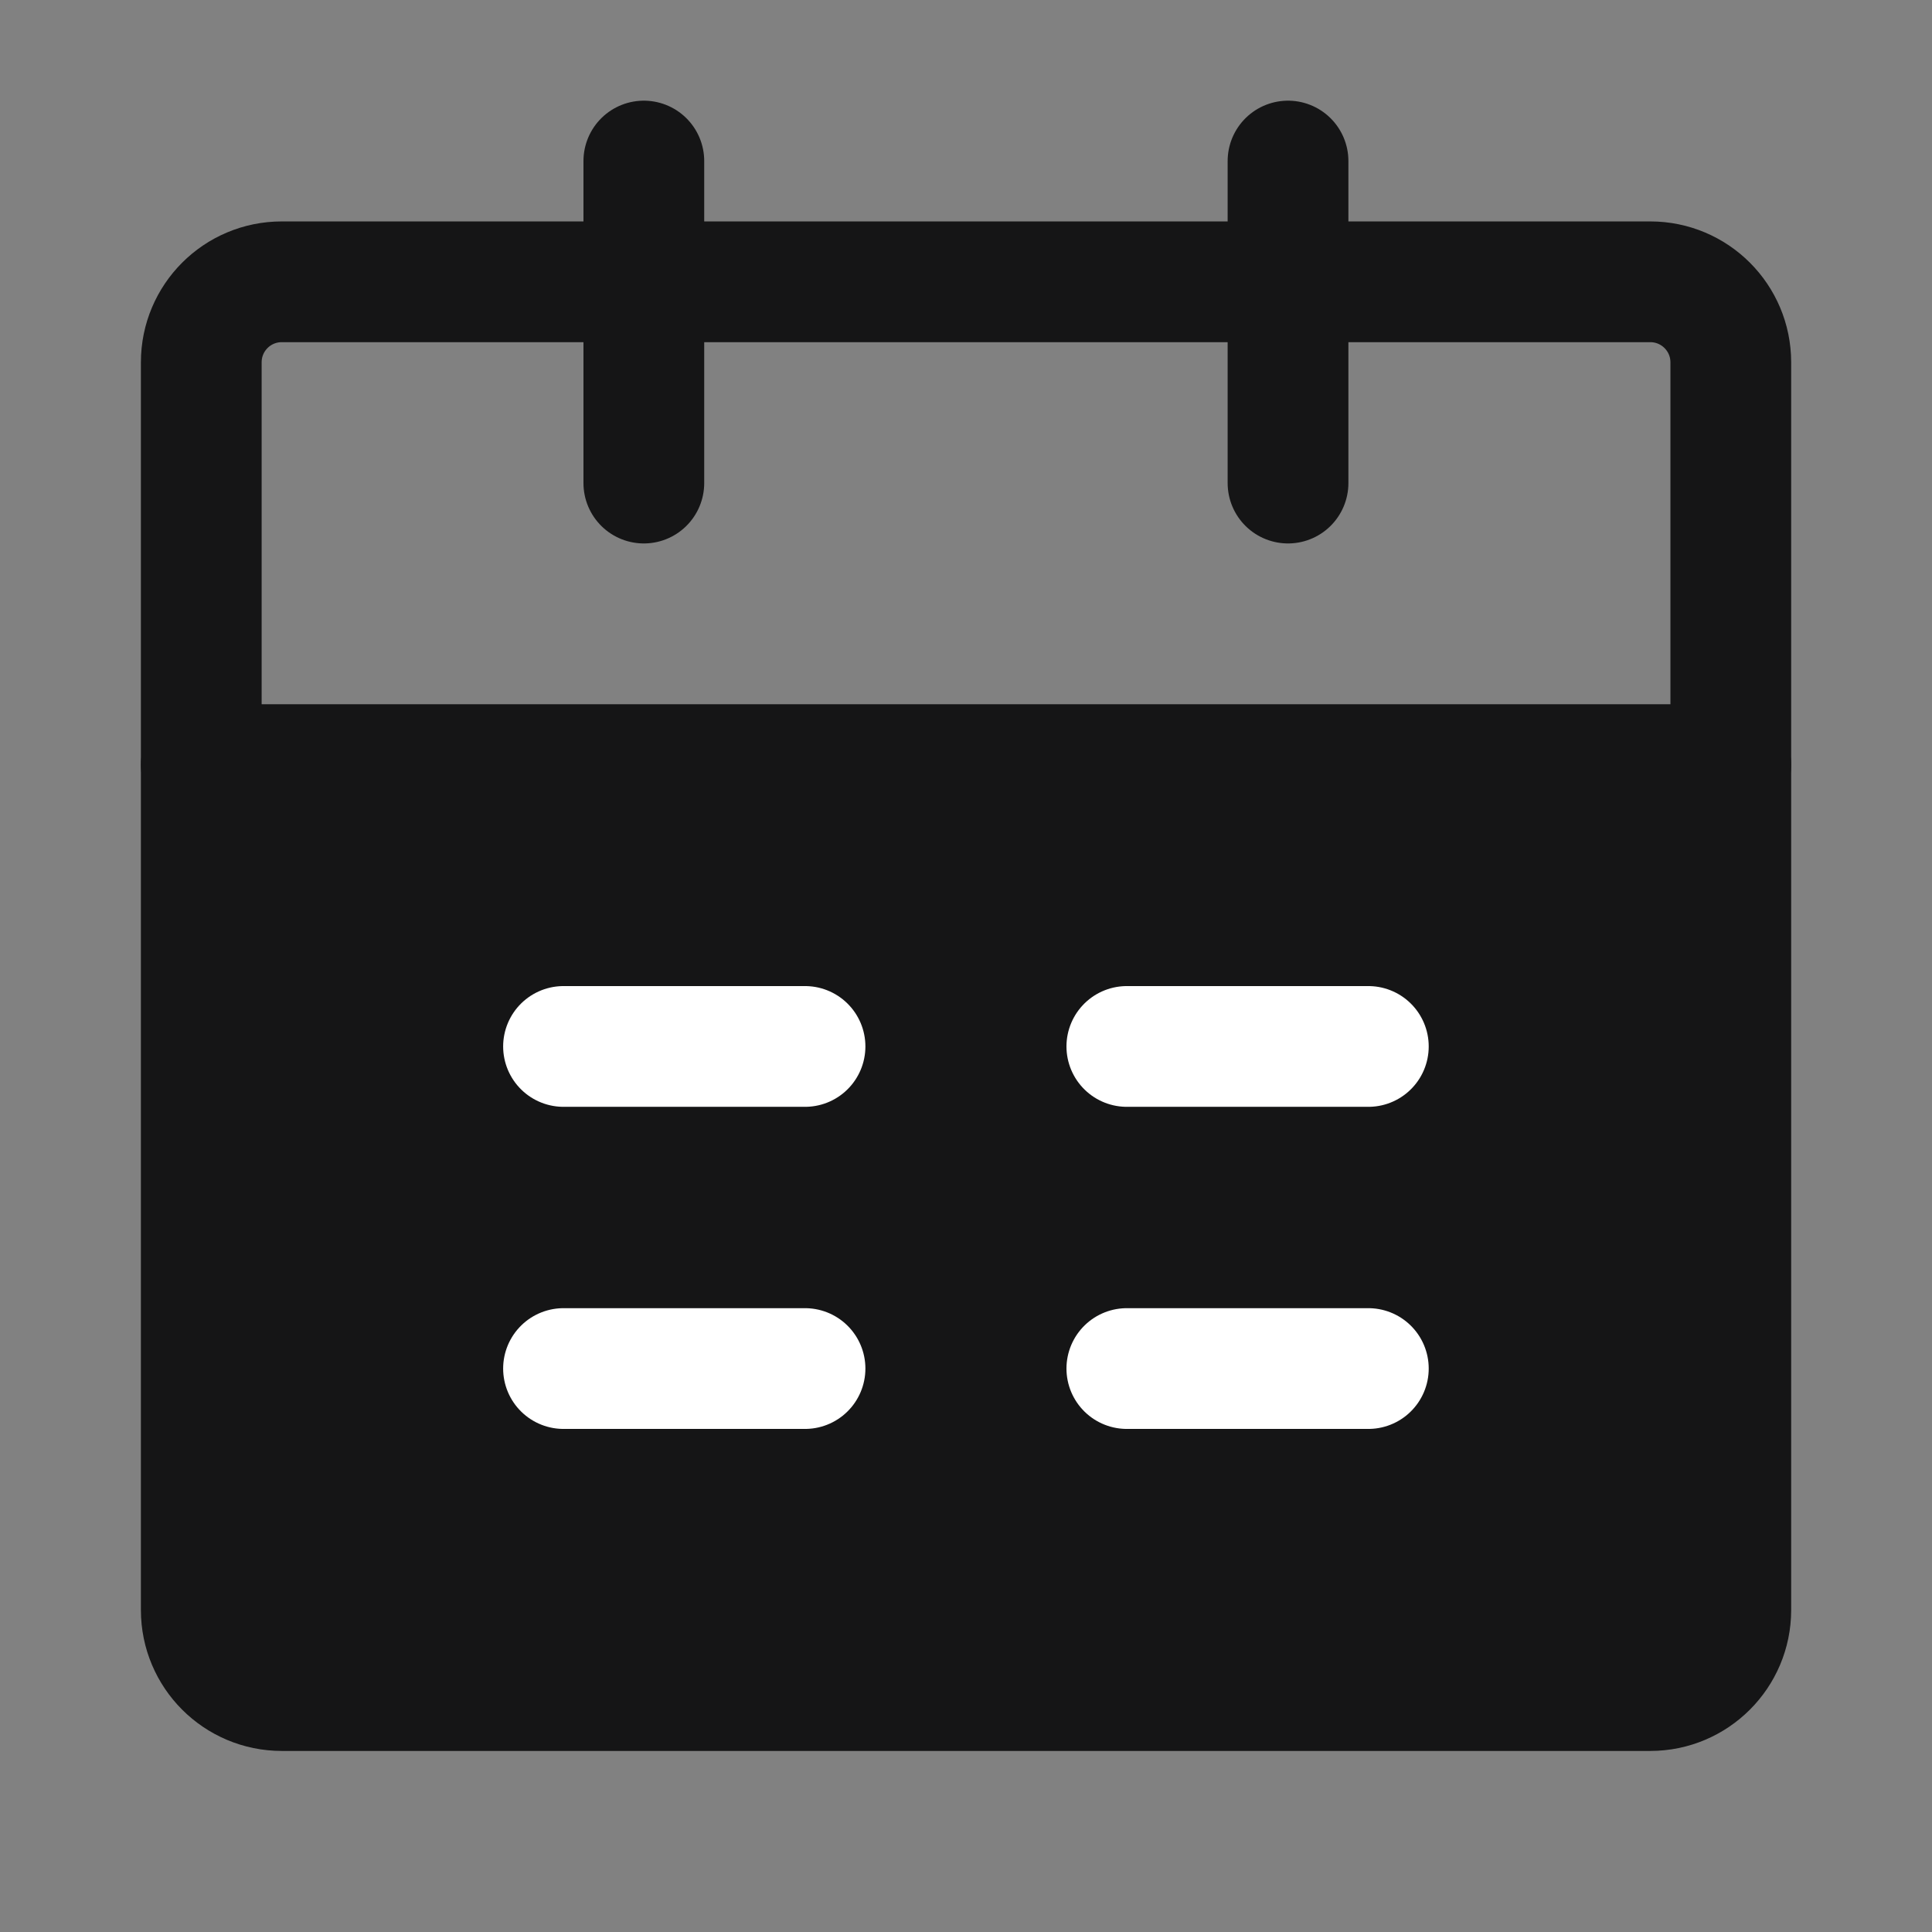 <svg width="28" height="28" viewBox="0 0 28 28" fill="none" xmlns="http://www.w3.org/2000/svg">
<rect x="0" y="0" width="28" height="28" fill="#808080" stroke="none"/>
<g clip-path="url(#clip0)">
<path d="M27.999 0H-0.001V28H27.999V0Z" fill="white" fill-opacity="0.01"/>
<path d="M2.917 11.084H25.084V23.334C25.084 23.978 24.561 24.501 23.917 24.501H4.084C3.439 24.501 2.917 23.978 2.917 23.334V11.084Z" fill="#151516" stroke="#151516" stroke-width="1.75" stroke-linejoin="round"/>
<path d="M2.917 5.251C2.917 4.606 3.439 4.084 4.084 4.084H23.917C24.561 4.084 25.084 4.606 25.084 5.251V11.084H2.917V5.251Z" stroke="#151516" stroke-width="1.75" stroke-linejoin="round"/>
<path d="M9.331 2.334V7.001" stroke="#151516" stroke-width="1.75" stroke-linecap="round" stroke-linejoin="round"/>
<path d="M18.667 2.334V7.001" stroke="#151516" stroke-width="1.75" stroke-linecap="round" stroke-linejoin="round"/>
<path d="M16.331 19.834H19.831" stroke="white" stroke-width="1.75" stroke-linecap="round" stroke-linejoin="round"/>
<path d="M8.167 19.834H11.667" stroke="white" stroke-width="1.75" stroke-linecap="round" stroke-linejoin="round"/>
<path d="M16.331 15.166H19.831" stroke="white" stroke-width="1.75" stroke-linecap="round" stroke-linejoin="round"/>
<path d="M8.167 15.166H11.667" stroke="white" stroke-width="1.75" stroke-linecap="round" stroke-linejoin="round"/>
</g>
<defs>
<clipPath id="clip0">
<rect width="28" height="28" fill="white" transform="translate(-0.001)"/>
</clipPath>
</defs>
</svg>
